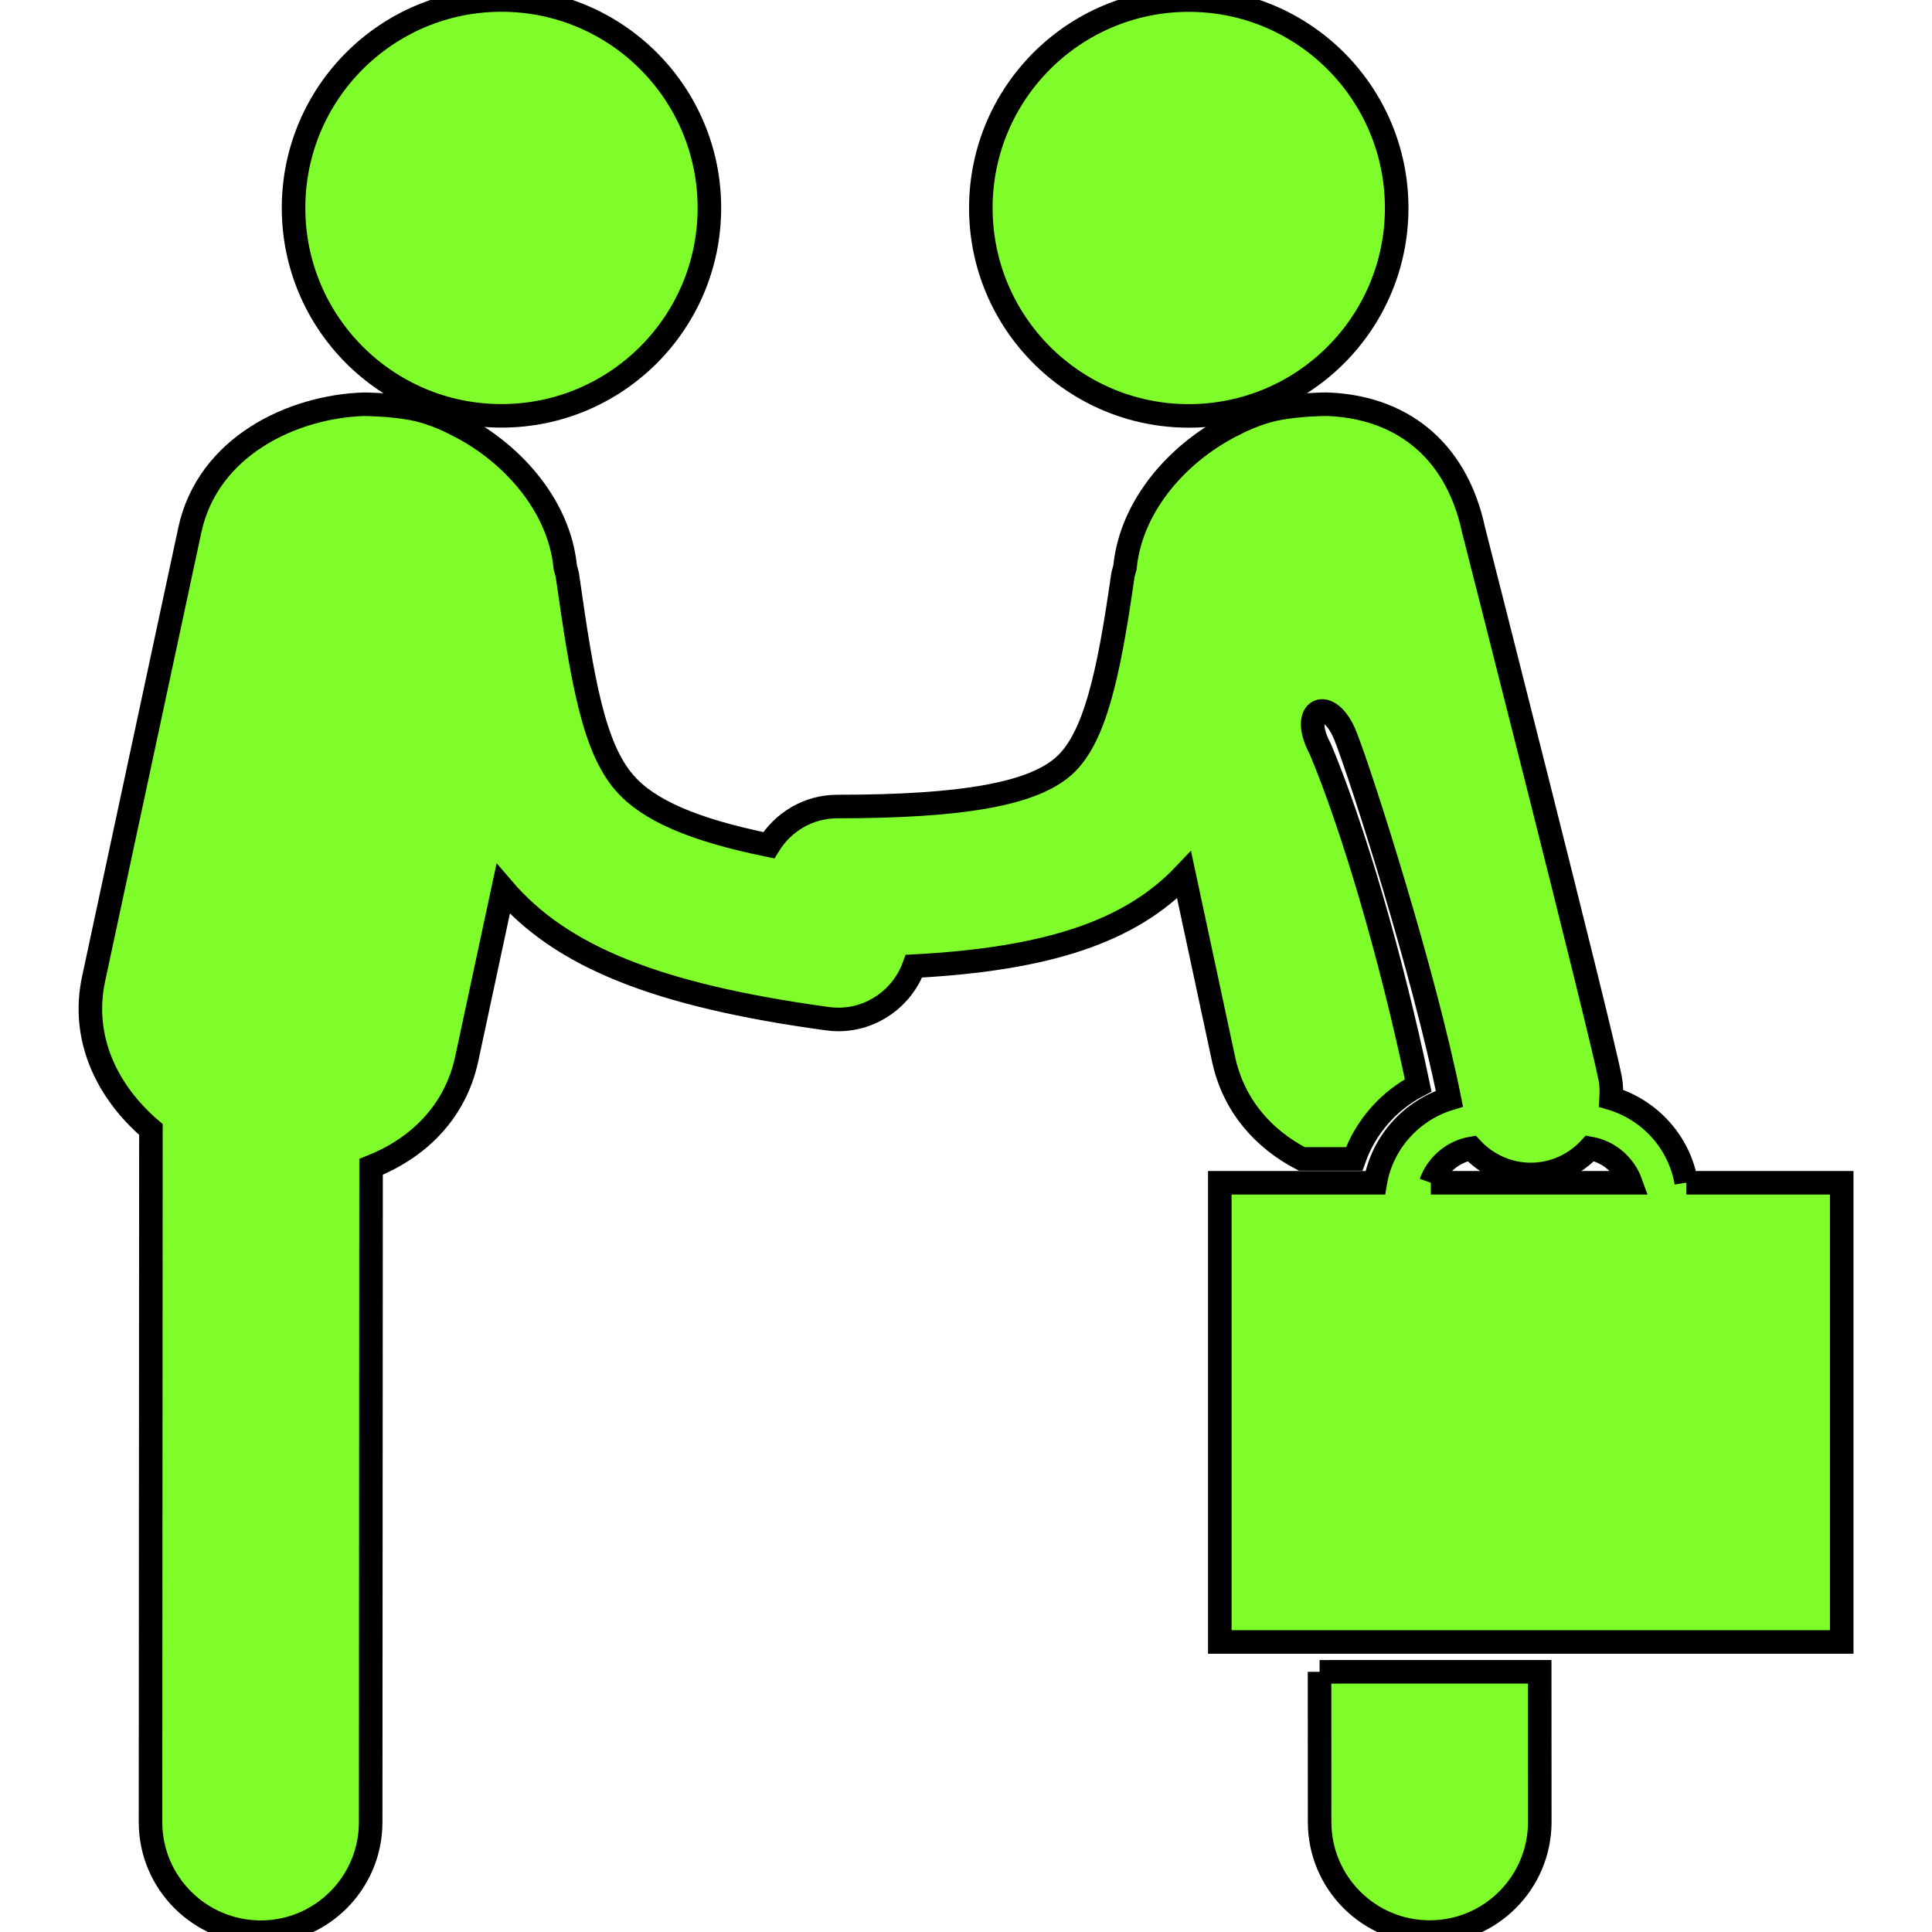 <svg xmlns="http://www.w3.org/2000/svg" height="20" width="20" enable-background="new 0 0 123.062 123.062" viewBox="0 0 123.062 123.062">
   <g vector-effect="non-scaling-stroke" style="stroke:#000; stroke-width:1.5; fill:#7ffd2a; opacity:1.0">
      <circle cy="13.244" cx="31.942" r="13.244"/>
      <circle cy="13.248" cx="75.72" r="13.244"/>
      <path d="m84.05 106.49l.005 9.567c.002 3.871 3.141 7.01 7.01 7.01h.004c3.871-.002 7.01-3.145 7.01-7.02l-.005-9.559-14.02.002"/>
      <path d="m107.41 75.33c-.436-2.573-2.327-4.641-4.786-5.372.027-.425.02-.854-.065-1.291-.656-3.352-8.698-34.911-8.698-34.911-1.141-5.323-4.825-7.881-9.411-8.01l-.039.002s-1.615.009-3.01.274c-1.458.278-2.735.979-2.735.979-3.38 1.64-6.612 5.03-7.01 9.141-.053.198-.118.39-.147.599-.893 6.283-1.786 10.265-3.711 12.02-1.985 1.806-6.445 2.612-14.459 2.612-1.855 0-3.466.991-4.371 2.466-4.836-.987-7.69-2.239-9.197-3.984-1.958-2.262-2.671-6.464-3.616-13.11-.029-.209-.095-.403-.147-.6-.396-4.112-3.629-7.502-7.01-9.141 0 0-1.277-.701-2.733-.98-1.395-.266-3.01-.273-3.01-.273l-.039-.003c-4.586.133-9.985 2.688-11.127 8.02l-6.128 28.585c-.816 3.817.891 7.233 3.652 9.592l-.027 44.11c-.002 3.873 3.136 7.01 7.01 7.02h.004c3.87 0 7.01-3.138 7.01-7.01l.025-41.74c2.897-1.152 5.346-3.391 6.094-6.881l2.319-10.821c3.689 4.307 9.781 6.776 20.644 8.263.236.032.471.051.704.051 2.167 0 4.088-1.379 4.818-3.395 8.504-.449 13.78-2.2 17.209-5.808l2.51 11.716c.65 3.03 2.588 5.117 4.987 6.369h3.336c.717-2.02 2.168-3.688 4.078-4.683-1.74-8.297-4.154-16.455-6.23-21.414-1.415-2.603.561-3.5 1.614-.799 1.053 2.703 4.99 15.01 6.603 23.06-2.43.748-4.292 2.803-4.723 5.355h-9.901v29.25h39.613v-29.25h-9.898m-16.273 0c.407-1.129 1.388-1.981 2.594-2.19.957 1.031 2.313 1.662 3.769 1.662.326 0 .659-.033.992-.1 1.114-.218 2.064-.79 2.781-1.566 1.207.211 2.189 1.065 2.597 2.194h-12.733"/>
   </g>
</svg>